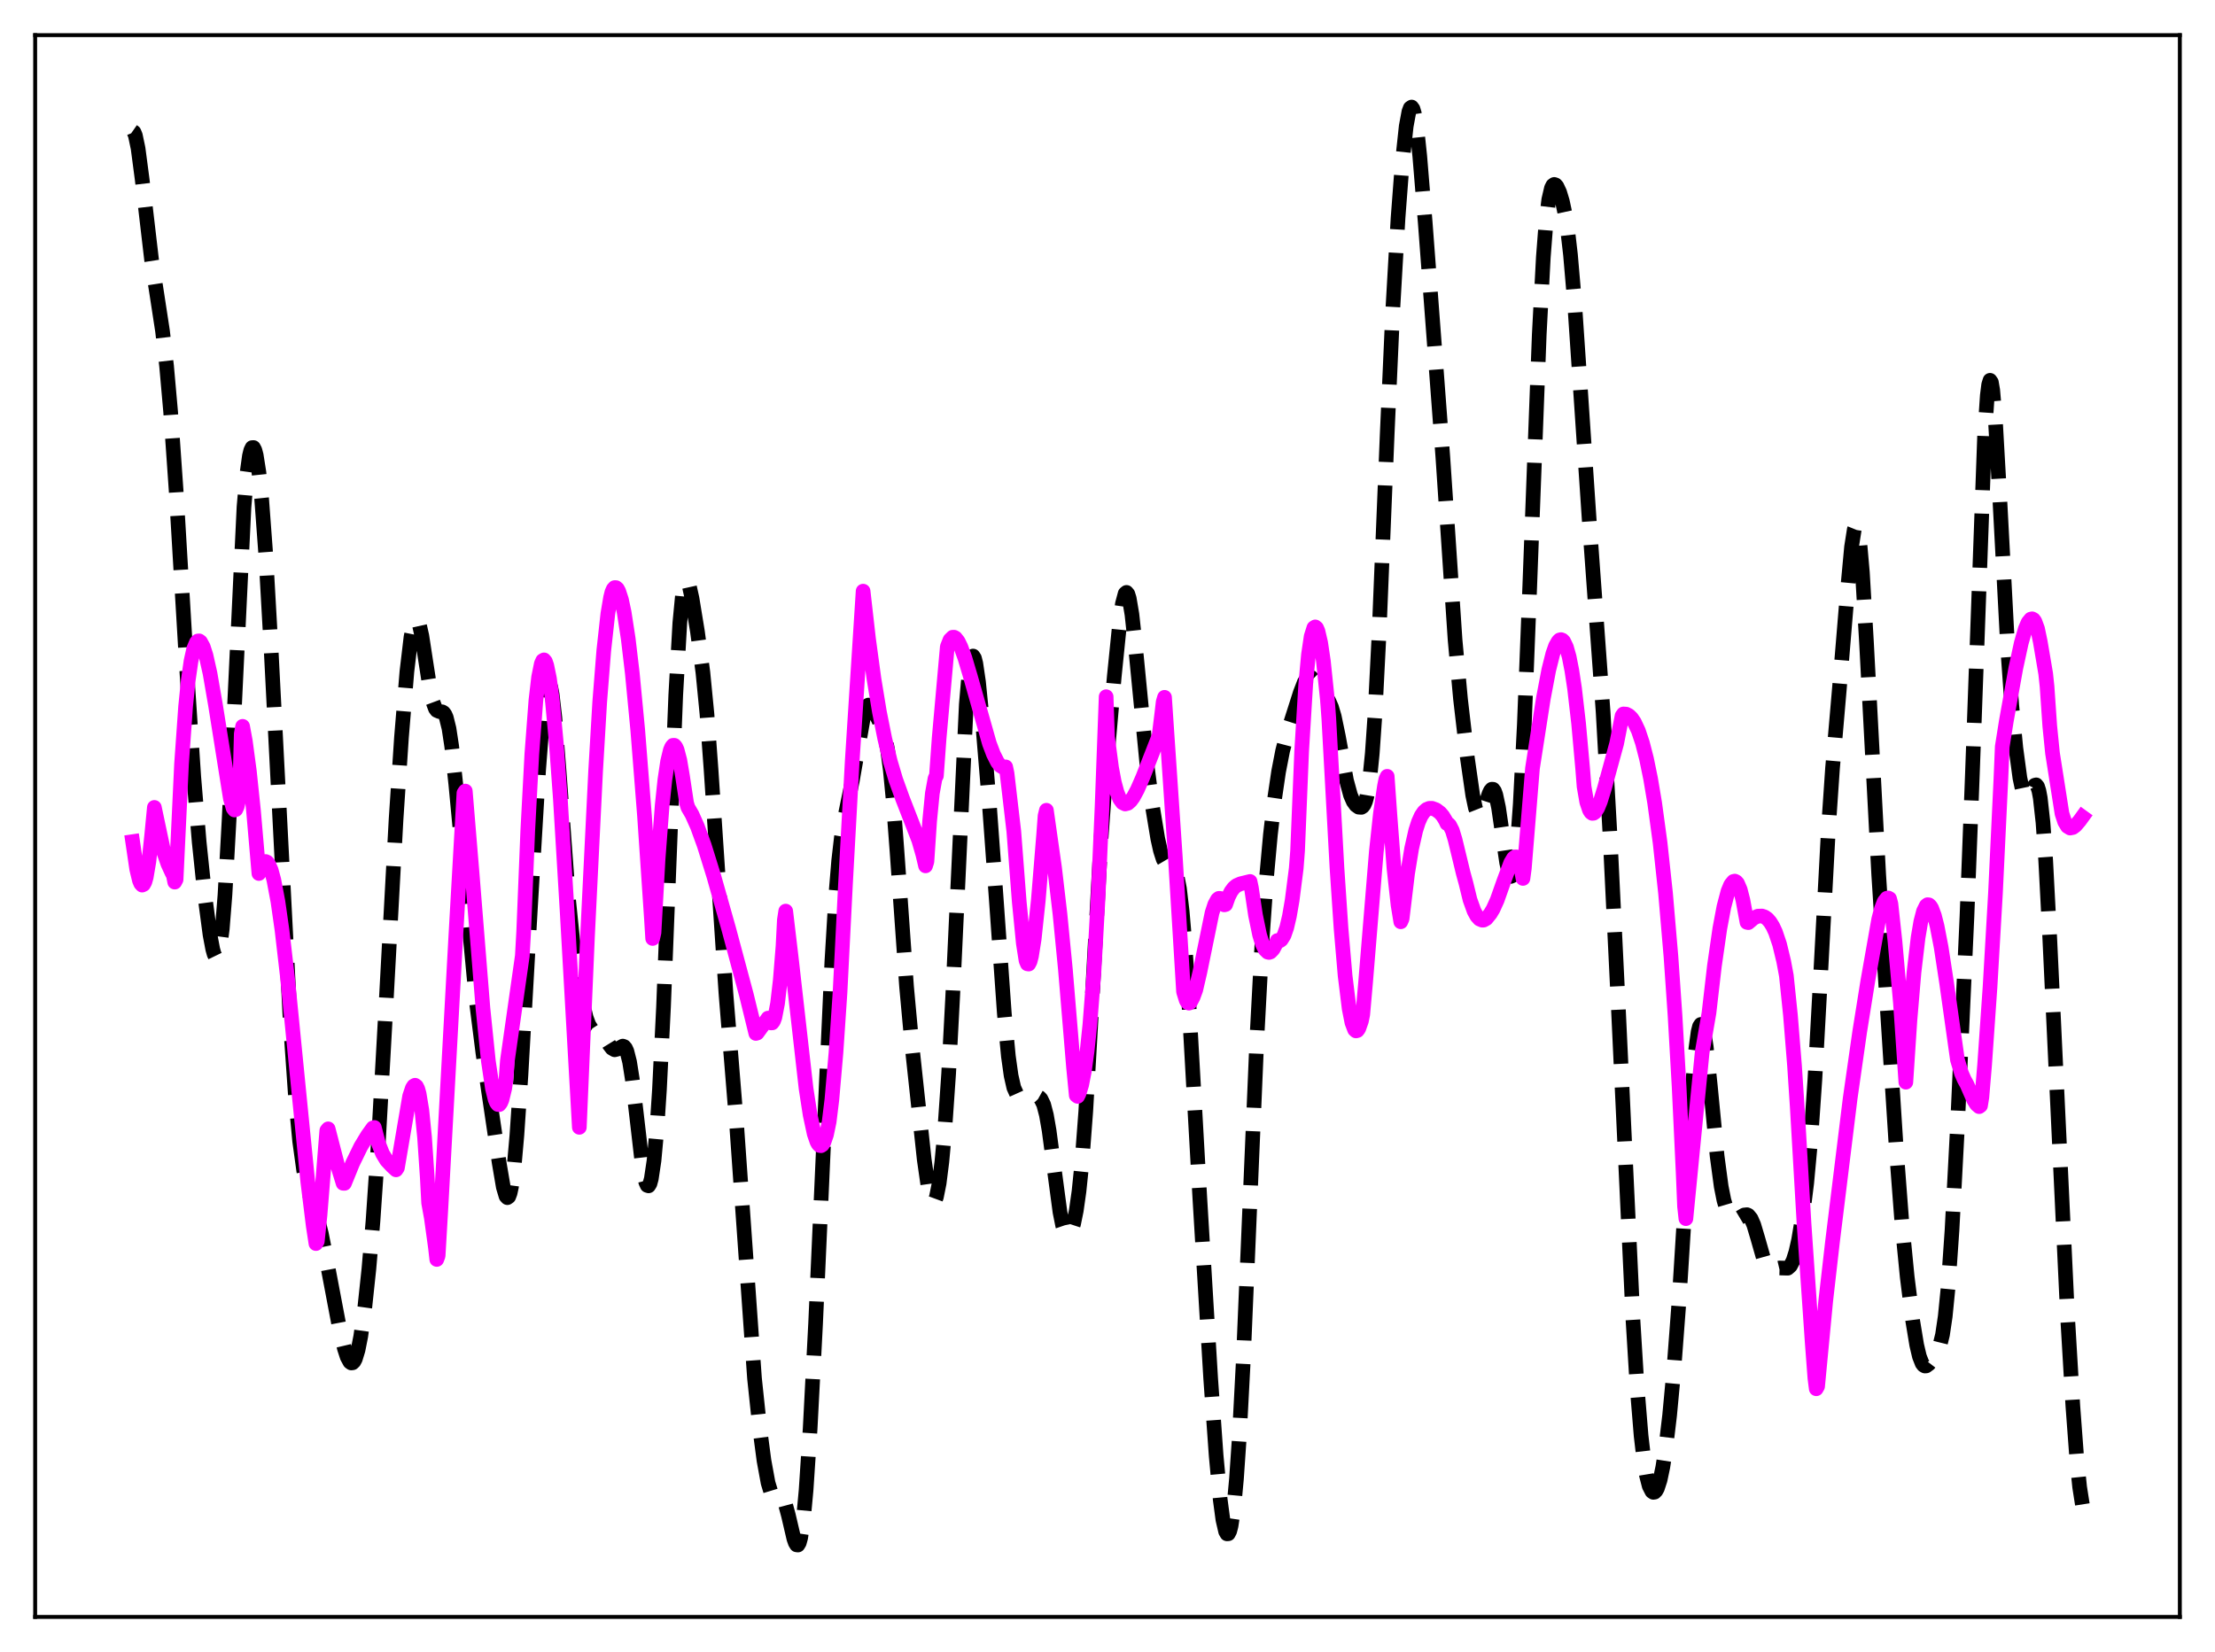 <?xml version="1.0" encoding="utf-8" standalone="no"?>
<!DOCTYPE svg PUBLIC "-//W3C//DTD SVG 1.1//EN"
  "http://www.w3.org/Graphics/SVG/1.1/DTD/svg11.dtd">
<svg xmlns:xlink="http://www.w3.org/1999/xlink" width="453.6pt" height="338.4pt" viewBox="0 0 453.6 338.4" xmlns="http://www.w3.org/2000/svg" version="1.1">
 <defs>
  <style type="text/css">*{stroke-linejoin: round; stroke-linecap: butt}</style>
 </defs>
 <g id="figure_1">
  <g id="patch_1">
   <path d="M 0 338.4 
L 453.6 338.4 
L 453.6 0 
L 0 0 
z
" style="fill: #ffffff"/>
  </g>
  <g id="axes_1">
   <g id="patch_2">
    <path d="M 7.2 331.2 
L 446.4 331.2 
L 446.4 7.2 
L 7.2 7.2 
z
" style="fill: #ffffff"/>
   </g>
   <g id="matplotlib.axis_1"/>
   <g id="matplotlib.axis_2"/>
   <g id="line2d_1">
    <path d="M 27.164 26.873 
L 27.442 27.067 
L 27.72 27.742 
L 28.276 30.383 
L 29.11 36.705 
L 31.056 53.348 
L 32.168 60.532 
L 33.281 67.797 
L 34.115 74.996 
L 34.949 84.424 
L 36.061 100.395 
L 38.285 137.895 
L 39.676 159.054 
L 40.788 172.468 
L 41.9 183.136 
L 43.012 191.49 
L 43.568 194.432 
L 43.846 195.419 
L 44.124 195.992 
L 44.402 196.076 
L 44.68 195.602 
L 44.959 194.509 
L 45.515 190.306 
L 46.071 183.313 
L 46.905 168.101 
L 49.963 103.881 
L 50.519 97.422 
L 51.076 93.383 
L 51.354 92.25 
L 51.632 91.686 
L 51.91 91.673 
L 52.188 92.192 
L 52.466 93.221 
L 53.022 96.747 
L 53.578 102.132 
L 54.412 113.396 
L 55.524 133.128 
L 59.417 208.953 
L 60.529 224.879 
L 61.363 233.736 
L 62.197 239.803 
L 62.753 242.526 
L 63.588 245.321 
L 64.978 249.346 
L 65.812 252.698 
L 66.924 258.339 
L 69.426 271.54 
L 70.539 276.235 
L 71.095 277.944 
L 71.651 278.972 
L 71.929 279.176 
L 72.207 279.149 
L 72.485 278.88 
L 72.763 278.358 
L 73.319 276.545 
L 73.875 273.728 
L 74.709 267.767 
L 75.543 259.927 
L 76.378 250.177 
L 77.49 233.875 
L 78.88 208.878 
L 81.104 167.897 
L 82.217 151.031 
L 83.329 137.546 
L 84.163 130.504 
L 84.719 127.772 
L 84.997 127.078 
L 85.275 126.851 
L 85.553 127.085 
L 85.831 127.758 
L 86.387 130.234 
L 87.221 135.675 
L 88.056 141.061 
L 88.612 143.649 
L 89.168 145.145 
L 89.446 145.517 
L 90.002 145.755 
L 90.558 145.806 
L 90.836 145.972 
L 91.114 146.339 
L 91.392 146.972 
L 91.948 149.218 
L 92.504 152.873 
L 93.338 160.629 
L 97.509 204.773 
L 98.899 215.739 
L 102.236 238.252 
L 103.07 243.159 
L 103.626 245.023 
L 103.904 245.32 
L 104.182 245.121 
L 104.46 244.389 
L 104.738 243.101 
L 105.294 238.854 
L 105.85 232.557 
L 106.685 220.169 
L 108.631 185.848 
L 110.299 157.741 
L 111.133 146.946 
L 111.689 142.211 
L 111.967 140.792 
L 112.245 140.073 
L 112.523 140.082 
L 112.802 140.82 
L 113.08 142.264 
L 113.636 147.05 
L 114.47 157.64 
L 116.416 184.101 
L 117.25 192.262 
L 118.084 198.525 
L 119.197 204.958 
L 120.031 208.4 
L 120.587 209.9 
L 121.143 210.768 
L 121.699 211.147 
L 123.089 211.596 
L 123.645 212.169 
L 124.757 213.974 
L 125.314 214.712 
L 125.87 215.031 
L 126.426 214.895 
L 127.538 214.28 
L 127.816 214.38 
L 128.094 214.707 
L 128.372 215.314 
L 128.928 217.504 
L 129.484 221.018 
L 130.318 228.099 
L 131.431 237.738 
L 131.987 241.121 
L 132.265 242.202 
L 132.543 242.809 
L 132.821 242.902 
L 133.099 242.457 
L 133.377 241.453 
L 133.933 237.729 
L 134.489 231.661 
L 135.045 223.218 
L 135.879 206.266 
L 136.991 177.764 
L 138.382 142.408 
L 139.216 127.614 
L 139.772 121.82 
L 140.05 120.153 
L 140.328 119.234 
L 140.606 118.98 
L 140.884 119.291 
L 141.162 120.061 
L 141.718 122.57 
L 142.83 129.388 
L 143.943 137.715 
L 144.777 146.26 
L 145.611 157.612 
L 148.669 203.59 
L 150.894 231.007 
L 154.508 282.289 
L 155.62 292.869 
L 156.455 299.182 
L 157.289 303.738 
L 157.845 305.565 
L 158.401 306.45 
L 158.957 306.645 
L 159.791 306.611 
L 160.069 306.76 
L 160.347 307.078 
L 160.903 308.342 
L 161.459 310.407 
L 162.572 315.172 
L 162.85 315.977 
L 163.128 316.438 
L 163.406 316.473 
L 163.684 316.012 
L 163.962 315.004 
L 164.518 311.254 
L 165.074 305.232 
L 165.908 292.594 
L 167.02 271.141 
L 168.689 233.611 
L 170.357 196.893 
L 171.191 183.019 
L 171.747 176.312 
L 172.303 171.517 
L 173.137 166.772 
L 174.528 160.013 
L 177.03 145.689 
L 177.586 144.567 
L 177.864 144.418 
L 178.142 144.499 
L 178.698 145.158 
L 179.81 147.235 
L 180.645 149.023 
L 181.201 150.775 
L 181.757 153.517 
L 182.313 157.674 
L 182.869 163.419 
L 183.703 174.518 
L 185.649 202.089 
L 186.762 214.19 
L 189.264 237.477 
L 190.098 243.302 
L 190.654 245.58 
L 190.932 246.121 
L 191.21 246.237 
L 191.488 245.92 
L 191.766 245.168 
L 192.322 242.389 
L 192.879 237.982 
L 193.435 231.984 
L 194.269 219.893 
L 195.103 203.995 
L 197.883 144.299 
L 198.439 137.822 
L 198.717 135.843 
L 198.995 134.707 
L 199.274 134.38 
L 199.552 134.799 
L 199.83 135.883 
L 200.386 139.673 
L 201.22 148.014 
L 202.61 164.84 
L 204 183.924 
L 205.669 207.555 
L 206.503 216.364 
L 207.059 220.323 
L 207.615 222.783 
L 208.171 224.022 
L 208.727 224.463 
L 209.561 224.544 
L 212.62 224.661 
L 212.898 224.817 
L 213.176 225.11 
L 213.732 226.265 
L 214.288 228.395 
L 214.844 231.579 
L 215.678 237.854 
L 217.068 248.279 
L 217.625 251.06 
L 218.181 252.665 
L 218.459 253.018 
L 218.737 253.082 
L 219.015 252.872 
L 219.293 252.401 
L 219.849 250.711 
L 220.405 247.98 
L 220.961 244.044 
L 221.517 238.668 
L 222.351 227.621 
L 223.463 208.164 
L 225.41 172.802 
L 226.522 157.51 
L 228.19 138.529 
L 229.302 127.55 
L 229.858 123.654 
L 230.415 121.576 
L 230.693 121.343 
L 230.971 121.675 
L 231.249 122.561 
L 231.805 125.849 
L 232.639 133.562 
L 234.863 156.467 
L 235.975 165.016 
L 237.088 171.752 
L 237.644 174.253 
L 238.2 175.986 
L 238.756 176.929 
L 239.312 177.254 
L 240.146 177.484 
L 240.424 177.772 
L 240.702 178.297 
L 240.98 179.135 
L 241.536 181.994 
L 242.092 186.674 
L 242.649 193.192 
L 243.483 205.78 
L 245.707 245.401 
L 247.931 282.381 
L 249.044 298.097 
L 249.878 307.127 
L 250.434 311.296 
L 250.99 313.7 
L 251.268 314.182 
L 251.546 314.164 
L 251.824 313.633 
L 252.102 312.575 
L 252.658 308.836 
L 253.214 302.887 
L 253.77 294.738 
L 254.605 278.785 
L 255.995 245.736 
L 257.385 212.842 
L 258.497 191.981 
L 259.331 180.128 
L 260.165 170.946 
L 261 163.744 
L 261.834 158.079 
L 262.668 153.779 
L 263.502 150.589 
L 266.282 141.877 
L 267.117 139.733 
L 267.673 138.889 
L 267.951 138.693 
L 268.229 138.65 
L 268.507 138.75 
L 269.063 139.298 
L 272.121 143.594 
L 272.677 144.86 
L 273.234 146.737 
L 274.068 150.745 
L 275.736 159.84 
L 276.57 162.902 
L 277.126 164.167 
L 277.682 164.935 
L 278.238 165.333 
L 278.794 165.373 
L 279.072 165.195 
L 279.351 164.818 
L 279.629 164.174 
L 279.907 163.188 
L 280.463 159.876 
L 281.019 154.355 
L 281.575 146.346 
L 282.409 129.892 
L 284.077 88.885 
L 285.189 64.032 
L 286.302 44.621 
L 287.136 33.622 
L 287.97 25.858 
L 288.526 22.855 
L 288.804 22.116 
L 289.082 21.927 
L 289.36 22.305 
L 289.638 23.247 
L 290.194 26.725 
L 290.75 31.994 
L 291.863 45.571 
L 295.477 93.684 
L 297.98 131.077 
L 299.092 143.193 
L 300.482 155.129 
L 301.594 162.88 
L 302.15 165.518 
L 302.706 166.921 
L 302.984 167.12 
L 303.262 166.998 
L 303.54 166.59 
L 304.097 165.146 
L 304.931 162.584 
L 305.209 161.989 
L 305.487 161.664 
L 305.765 161.67 
L 306.043 162.045 
L 306.321 162.805 
L 306.877 165.398 
L 307.711 171.084 
L 308.545 176.731 
L 309.101 179.067 
L 309.379 179.523 
L 309.657 179.403 
L 309.935 178.653 
L 310.214 177.237 
L 310.77 172.335 
L 311.326 164.68 
L 312.16 148.433 
L 313.272 120.061 
L 315.218 68.471 
L 316.052 52.663 
L 316.609 45.469 
L 317.165 40.885 
L 317.721 38.506 
L 317.999 37.97 
L 318.277 37.777 
L 318.555 37.866 
L 318.833 38.186 
L 319.389 39.374 
L 319.945 41.216 
L 320.501 43.806 
L 321.057 47.378 
L 321.613 52.188 
L 322.448 61.916 
L 323.56 78.368 
L 325.506 107.382 
L 328.286 145.732 
L 329.677 170.55 
L 331.345 204.944 
L 334.403 270.257 
L 335.238 283.915 
L 336.072 294.076 
L 336.628 298.881 
L 337.184 302.257 
L 337.74 304.402 
L 338.296 305.493 
L 338.574 305.679 
L 338.852 305.635 
L 339.13 305.359 
L 339.408 304.853 
L 339.964 303.145 
L 340.52 300.508 
L 341.077 296.948 
L 341.911 289.936 
L 342.745 281.014 
L 343.857 266.268 
L 345.247 243.893 
L 346.637 221.967 
L 347.194 215.518 
L 347.75 211.353 
L 348.028 210.255 
L 348.306 209.839 
L 348.584 210.096 
L 348.862 210.991 
L 349.418 214.448 
L 350.252 222.451 
L 351.642 236.812 
L 352.476 243.032 
L 353.032 245.836 
L 353.589 247.72 
L 354.145 248.895 
L 354.701 249.541 
L 355.257 249.775 
L 355.813 249.681 
L 356.647 249.185 
L 357.203 248.868 
L 357.759 248.81 
L 358.037 248.94 
L 358.593 249.617 
L 359.149 250.893 
L 359.984 253.695 
L 361.096 257.606 
L 361.652 258.98 
L 362.208 259.775 
L 362.764 260.05 
L 363.32 259.987 
L 364.432 259.723 
L 366.101 259.77 
L 366.657 259.276 
L 367.213 258.201 
L 367.769 256.446 
L 368.325 253.992 
L 369.159 249.009 
L 369.993 242.297 
L 370.827 233.241 
L 371.661 221.158 
L 372.774 200.839 
L 374.442 169.561 
L 375.276 157.342 
L 376.666 141.205 
L 378.335 120.985 
L 379.169 112.023 
L 379.725 108.485 
L 380.003 107.804 
L 380.281 107.96 
L 380.559 108.998 
L 380.837 110.921 
L 381.393 117.258 
L 382.227 131.532 
L 384.73 179.129 
L 388.344 235.548 
L 389.456 250.179 
L 390.569 261.57 
L 391.681 270.45 
L 392.515 275.511 
L 393.071 277.862 
L 393.627 279.278 
L 393.905 279.643 
L 394.183 279.803 
L 394.461 279.787 
L 395.017 279.375 
L 395.851 278.297 
L 396.686 276.988 
L 397.242 275.657 
L 397.798 273.393 
L 398.354 269.643 
L 398.91 264.029 
L 399.744 251.973 
L 400.856 230.752 
L 402.803 187.747 
L 403.915 158.612 
L 406.417 89.176 
L 406.973 80.99 
L 407.251 78.786 
L 407.529 77.898 
L 407.807 78.303 
L 408.085 79.927 
L 408.641 86.323 
L 409.476 101.166 
L 411.144 132.784 
L 411.978 144.454 
L 412.812 153.166 
L 413.646 159.353 
L 414.202 161.979 
L 414.758 163.266 
L 415.037 163.415 
L 415.315 163.271 
L 415.871 162.351 
L 416.427 161.211 
L 416.705 160.84 
L 416.983 160.764 
L 417.261 161.103 
L 417.539 161.967 
L 417.817 163.445 
L 418.373 168.461 
L 418.929 176.259 
L 419.763 192.22 
L 423.378 269.203 
L 424.49 288.003 
L 425.324 299.179 
L 425.88 304.597 
L 426.436 308.152 
L 426.436 308.152 
" clip-path="url(#pe29491d19c)" style="fill: none; stroke-dasharray: 11.1,4.8; stroke-dashoffset: 0; stroke: #000000; stroke-width: 3"/>
   </g>
   <g id="line2d_2">
    <path d="M 27.164 172.395 
L 27.998 178.043 
L 28.554 180.361 
L 28.832 180.998 
L 29.11 181.299 
L 29.388 181.169 
L 29.666 180.665 
L 29.944 179.688 
L 30.5 176.398 
L 31.056 171.152 
L 31.612 165.385 
L 33.559 174.58 
L 34.393 176.973 
L 35.227 178.785 
L 35.505 179.293 
L 35.783 180.687 
L 36.061 180.153 
L 37.173 156.512 
L 38.007 144.741 
L 38.563 139.263 
L 39.12 135.389 
L 39.676 132.882 
L 40.232 131.57 
L 40.51 131.3 
L 40.788 131.271 
L 41.066 131.477 
L 41.622 132.493 
L 42.178 134.222 
L 43.012 137.944 
L 44.124 144.377 
L 47.183 163.58 
L 47.739 165.549 
L 48.017 165.911 
L 48.295 165.821 
L 48.573 165.212 
L 48.851 163.955 
L 49.129 160.778 
L 49.407 150.29 
L 49.685 148.78 
L 50.241 151.802 
L 51.076 158.047 
L 51.91 166.042 
L 53.022 178.923 
L 53.578 177.319 
L 54.134 176.545 
L 54.412 176.468 
L 54.69 176.596 
L 54.968 176.929 
L 55.524 178.193 
L 56.08 180.237 
L 56.914 184.657 
L 57.749 190.512 
L 58.861 200.107 
L 60.529 216.918 
L 63.031 242.087 
L 64.144 251.085 
L 64.7 254.726 
L 64.978 254.255 
L 65.534 248.902 
L 66.924 231.572 
L 67.202 231.226 
L 69.148 238.765 
L 70.261 242.371 
L 70.539 242.39 
L 72.207 238.295 
L 73.875 234.875 
L 75.265 232.577 
L 76.378 231.03 
L 76.656 230.942 
L 77.49 234.153 
L 78.324 236.28 
L 79.158 237.665 
L 80.27 238.86 
L 81.104 239.624 
L 81.382 239.218 
L 83.885 224.539 
L 84.441 222.873 
L 84.719 222.447 
L 84.997 222.294 
L 85.275 222.498 
L 85.553 223.046 
L 85.831 224.032 
L 86.387 227.388 
L 86.943 232.957 
L 87.499 241.177 
L 87.777 246.406 
L 88.334 249.474 
L 89.168 255.51 
L 89.446 257.977 
L 89.724 257.231 
L 90.28 247.714 
L 93.338 191.843 
L 95.007 162.447 
L 95.285 162.037 
L 96.675 178.835 
L 98.899 206.526 
L 100.011 217.348 
L 100.846 222.938 
L 101.402 225.211 
L 101.68 225.882 
L 101.958 226.234 
L 102.236 226.261 
L 102.514 225.926 
L 102.792 225.273 
L 103.348 222.989 
L 103.626 221.047 
L 103.904 217.279 
L 106.963 195.782 
L 107.241 190.823 
L 108.075 170.214 
L 108.909 154.486 
L 109.743 143.472 
L 110.299 138.709 
L 110.855 135.952 
L 111.133 135.324 
L 111.411 135.164 
L 111.689 135.5 
L 111.967 136.297 
L 112.523 138.992 
L 113.08 143.183 
L 113.914 152.098 
L 114.748 163.561 
L 116.138 186.648 
L 118.64 230.915 
L 120.309 191.829 
L 121.977 157.9 
L 122.811 143.805 
L 123.645 133.259 
L 124.479 125.717 
L 125.036 122.397 
L 125.314 121.279 
L 125.592 120.655 
L 125.87 120.358 
L 126.148 120.363 
L 126.426 120.597 
L 126.704 121.106 
L 127.26 122.806 
L 127.816 125.411 
L 128.65 130.826 
L 129.484 137.864 
L 130.596 149.49 
L 131.987 167.14 
L 133.377 187.765 
L 133.655 192.233 
L 133.933 191.022 
L 134.767 175.962 
L 135.601 164.99 
L 136.157 159.72 
L 136.713 155.976 
L 137.269 153.664 
L 137.548 153.007 
L 137.826 152.667 
L 138.104 152.666 
L 138.382 152.976 
L 138.66 153.584 
L 139.216 155.703 
L 139.772 158.993 
L 140.606 164.496 
L 140.884 165.413 
L 141.718 166.84 
L 142.83 169.333 
L 144.221 173.165 
L 146.167 179.424 
L 149.225 190.248 
L 152.84 203.743 
L 154.786 211.684 
L 155.064 211.6 
L 157.011 208.931 
L 157.289 208.54 
L 157.567 209.178 
L 157.845 209.523 
L 158.123 209.524 
L 158.401 209.154 
L 158.679 208.388 
L 159.235 205.521 
L 159.791 200.724 
L 160.347 193.835 
L 160.625 188.449 
L 160.903 186.624 
L 162.015 196.004 
L 165.074 222.995 
L 165.908 228.384 
L 166.742 232.263 
L 167.298 233.873 
L 167.576 234.371 
L 167.854 234.636 
L 168.132 234.679 
L 168.411 234.494 
L 168.689 234.052 
L 169.245 232.446 
L 169.801 229.778 
L 170.357 225.253 
L 171.191 215.677 
L 172.025 203.283 
L 173.137 181.195 
L 174.528 155.79 
L 176.752 121.085 
L 177.864 130.874 
L 178.976 139.04 
L 180.088 145.807 
L 181.201 151.37 
L 182.313 155.933 
L 183.425 159.679 
L 184.815 163.534 
L 188.152 172.121 
L 188.986 175.022 
L 189.542 177.359 
L 189.82 176.481 
L 190.376 168.191 
L 190.932 162.485 
L 191.488 159.428 
L 191.766 158.902 
L 192.322 151.201 
L 193.991 132.482 
L 194.547 131.069 
L 195.103 130.525 
L 195.381 130.523 
L 195.659 130.673 
L 196.215 131.377 
L 196.771 132.515 
L 197.605 134.797 
L 198.717 138.544 
L 202.61 152.279 
L 203.444 154.482 
L 204.278 156.124 
L 204.834 156.831 
L 205.391 157.172 
L 205.947 157.083 
L 206.225 158.389 
L 207.615 170.298 
L 208.727 184.738 
L 209.561 193.226 
L 210.117 196.772 
L 210.395 197.428 
L 210.673 197.468 
L 210.951 196.925 
L 211.229 195.848 
L 211.786 192.358 
L 212.62 184.506 
L 213.732 170.855 
L 214.01 167.112 
L 214.288 165.969 
L 215.956 177.724 
L 217.068 187.215 
L 218.181 198.596 
L 219.849 218.678 
L 220.405 224.366 
L 220.683 224.574 
L 220.961 224.027 
L 221.517 222.188 
L 222.073 219.315 
L 222.629 215.273 
L 223.185 209.953 
L 224.02 199.208 
L 224.854 184.224 
L 225.688 165.227 
L 226.522 142.71 
L 226.8 150.958 
L 227.634 157.267 
L 228.19 160.21 
L 228.746 162.276 
L 229.302 163.641 
L 229.858 164.412 
L 230.415 164.683 
L 230.971 164.538 
L 231.527 164.056 
L 232.083 163.294 
L 232.917 161.75 
L 234.029 159.204 
L 237.366 150.683 
L 237.922 146.164 
L 238.2 143.779 
L 238.478 142.832 
L 240.702 175.756 
L 242.371 203.132 
L 242.927 204.938 
L 243.205 205.35 
L 243.483 205.475 
L 243.761 205.313 
L 244.317 204.278 
L 244.873 202.757 
L 245.707 199.166 
L 248.209 186.975 
L 248.766 185.262 
L 249.322 184.242 
L 249.6 184.017 
L 249.878 184.019 
L 250.156 184.224 
L 250.434 184.673 
L 250.712 185.345 
L 250.99 185.275 
L 251.546 183.715 
L 252.102 182.614 
L 252.658 181.866 
L 253.214 181.393 
L 254.048 181.028 
L 255.995 180.553 
L 256.273 181.875 
L 257.107 187.443 
L 257.941 191.468 
L 258.497 193.307 
L 259.053 194.491 
L 259.609 195.032 
L 259.887 195.091 
L 260.165 194.996 
L 260.721 194.42 
L 261.278 193.362 
L 261.556 192.666 
L 261.834 192.748 
L 262.112 192.69 
L 262.39 192.488 
L 262.946 191.607 
L 263.502 190.011 
L 264.058 187.631 
L 264.614 184.409 
L 265.448 177.877 
L 265.726 174.275 
L 266.56 153.899 
L 267.395 140.132 
L 267.951 134.109 
L 268.507 130.355 
L 269.063 128.591 
L 269.341 128.41 
L 269.619 128.633 
L 269.897 129.276 
L 270.453 131.656 
L 271.009 135.412 
L 271.843 143.42 
L 272.121 147.2 
L 273.79 177.734 
L 274.624 190.143 
L 275.458 199.855 
L 276.292 206.626 
L 276.848 209.445 
L 277.404 210.916 
L 277.682 211.165 
L 277.96 211.094 
L 278.238 210.728 
L 278.794 209.158 
L 279.072 207.8 
L 279.629 201.517 
L 281.853 174.427 
L 282.687 166.677 
L 283.521 161.018 
L 283.799 159.622 
L 284.077 159.017 
L 284.633 166.904 
L 285.468 177.889 
L 286.302 185.399 
L 286.858 188.814 
L 287.136 188.184 
L 288.248 178.937 
L 289.082 173.813 
L 289.916 170.123 
L 290.472 168.378 
L 291.028 167.125 
L 291.585 166.3 
L 292.141 165.802 
L 292.697 165.574 
L 293.253 165.565 
L 294.087 165.868 
L 294.921 166.502 
L 295.477 167.158 
L 296.033 168.074 
L 296.311 168.687 
L 296.589 168.769 
L 296.867 169.039 
L 297.423 170.135 
L 297.98 171.979 
L 299.648 178.868 
L 300.204 180.898 
L 301.038 184.306 
L 301.872 186.623 
L 302.428 187.636 
L 302.984 188.251 
L 303.54 188.484 
L 303.818 188.473 
L 304.375 188.159 
L 305.209 187.134 
L 305.765 186.208 
L 306.599 184.367 
L 307.989 180.436 
L 309.379 176.715 
L 309.935 175.789 
L 310.214 175.55 
L 310.492 175.517 
L 310.77 175.727 
L 311.048 176.231 
L 311.326 177.05 
L 311.882 179.934 
L 312.16 177.883 
L 313.828 157.383 
L 316.052 143.084 
L 317.165 137.226 
L 317.999 133.894 
L 318.555 132.323 
L 319.111 131.344 
L 319.389 131.084 
L 319.667 131.014 
L 319.945 131.117 
L 320.223 131.391 
L 320.779 132.553 
L 321.335 134.512 
L 321.891 137.337 
L 322.448 141.023 
L 323.282 148.258 
L 324.116 157.565 
L 324.394 161.111 
L 324.95 164.305 
L 325.506 165.953 
L 325.784 166.384 
L 326.062 166.598 
L 326.34 166.578 
L 326.618 166.384 
L 327.174 165.521 
L 327.73 164.155 
L 328.564 161.459 
L 331.067 152.291 
L 332.179 146.623 
L 332.457 146.242 
L 333.013 146.279 
L 333.569 146.559 
L 334.125 147.098 
L 334.681 147.91 
L 335.516 149.689 
L 336.35 152.179 
L 337.184 155.428 
L 338.018 159.498 
L 338.852 164.46 
L 339.964 172.628 
L 341.077 182.941 
L 342.189 195.951 
L 343.023 208.018 
L 343.857 222.616 
L 344.691 240.365 
L 344.969 247.106 
L 345.247 249.621 
L 347.194 229.681 
L 348.584 215.514 
L 349.974 207.487 
L 351.086 197.87 
L 352.198 190.176 
L 353.032 185.739 
L 353.867 182.566 
L 354.423 181.22 
L 354.979 180.55 
L 355.257 180.48 
L 355.535 180.614 
L 355.813 180.926 
L 356.369 182.213 
L 356.925 184.377 
L 357.759 188.929 
L 358.037 188.985 
L 359.149 188.044 
L 359.984 187.661 
L 360.818 187.63 
L 361.374 187.818 
L 361.93 188.215 
L 362.486 188.851 
L 363.042 189.744 
L 363.598 190.94 
L 364.432 193.416 
L 365.266 196.87 
L 365.823 199.854 
L 366.657 207.933 
L 367.491 218.268 
L 368.047 226.714 
L 369.437 250.598 
L 371.105 274.894 
L 371.661 282.264 
L 371.94 284.466 
L 372.218 283.973 
L 373.886 266.452 
L 375.276 254.302 
L 378.891 224.952 
L 380.837 211.344 
L 382.505 200.913 
L 384.73 188.31 
L 385.286 186.163 
L 385.842 184.704 
L 386.398 183.992 
L 386.676 183.93 
L 386.954 184.073 
L 387.232 185.126 
L 388.066 192.848 
L 389.178 205.398 
L 390.291 221.669 
L 391.125 208.995 
L 391.959 199.16 
L 392.793 192.078 
L 393.349 188.798 
L 393.905 186.647 
L 394.461 185.522 
L 394.739 185.31 
L 395.017 185.345 
L 395.295 185.593 
L 395.573 186.034 
L 396.129 187.526 
L 396.686 189.698 
L 397.52 194.029 
L 398.632 201.291 
L 400.856 217.084 
L 401.69 219.852 
L 402.246 221.122 
L 402.803 222.129 
L 404.193 225.299 
L 404.749 226.198 
L 405.305 226.675 
L 405.583 226.468 
L 405.861 224.744 
L 406.417 218.152 
L 407.529 202.168 
L 408.641 182.982 
L 409.754 159.572 
L 410.032 152.932 
L 410.866 147.691 
L 412.812 136.85 
L 413.924 131.717 
L 414.758 128.81 
L 415.315 127.498 
L 415.871 126.82 
L 416.149 126.755 
L 416.427 126.897 
L 416.705 127.27 
L 417.261 128.773 
L 417.817 131.444 
L 418.929 137.999 
L 419.207 140.631 
L 419.763 148.705 
L 420.319 154.246 
L 422.266 166.65 
L 422.822 168.352 
L 423.378 169.27 
L 423.934 169.612 
L 424.49 169.5 
L 425.046 169.082 
L 425.88 168.103 
L 426.436 167.336 
L 426.436 167.336 
" clip-path="url(#pe29491d19c)" style="fill: none; stroke: #ff00ff; stroke-width: 3; stroke-linecap: square"/>
   </g>
   <g id="patch_3">
    <path d="M 7.2 331.2 
L 7.2 7.2 
" style="fill: none; stroke: #000000; stroke-width: 0.8; stroke-linejoin: miter; stroke-linecap: square"/>
   </g>
   <g id="patch_4">
    <path d="M 446.4 331.2 
L 446.4 7.2 
" style="fill: none; stroke: #000000; stroke-width: 0.8; stroke-linejoin: miter; stroke-linecap: square"/>
   </g>
   <g id="patch_5">
    <path d="M 7.2 331.2 
L 446.4 331.2 
" style="fill: none; stroke: #000000; stroke-width: 0.8; stroke-linejoin: miter; stroke-linecap: square"/>
   </g>
   <g id="patch_6">
    <path d="M 7.2 7.2 
L 446.4 7.2 
" style="fill: none; stroke: #000000; stroke-width: 0.8; stroke-linejoin: miter; stroke-linecap: square"/>
   </g>
  </g>
 </g>
 <defs>
  <clipPath id="pe29491d19c">
   <rect x="7.2" y="7.2" width="439.2" height="324"/>
  </clipPath>
 </defs>
</svg>
